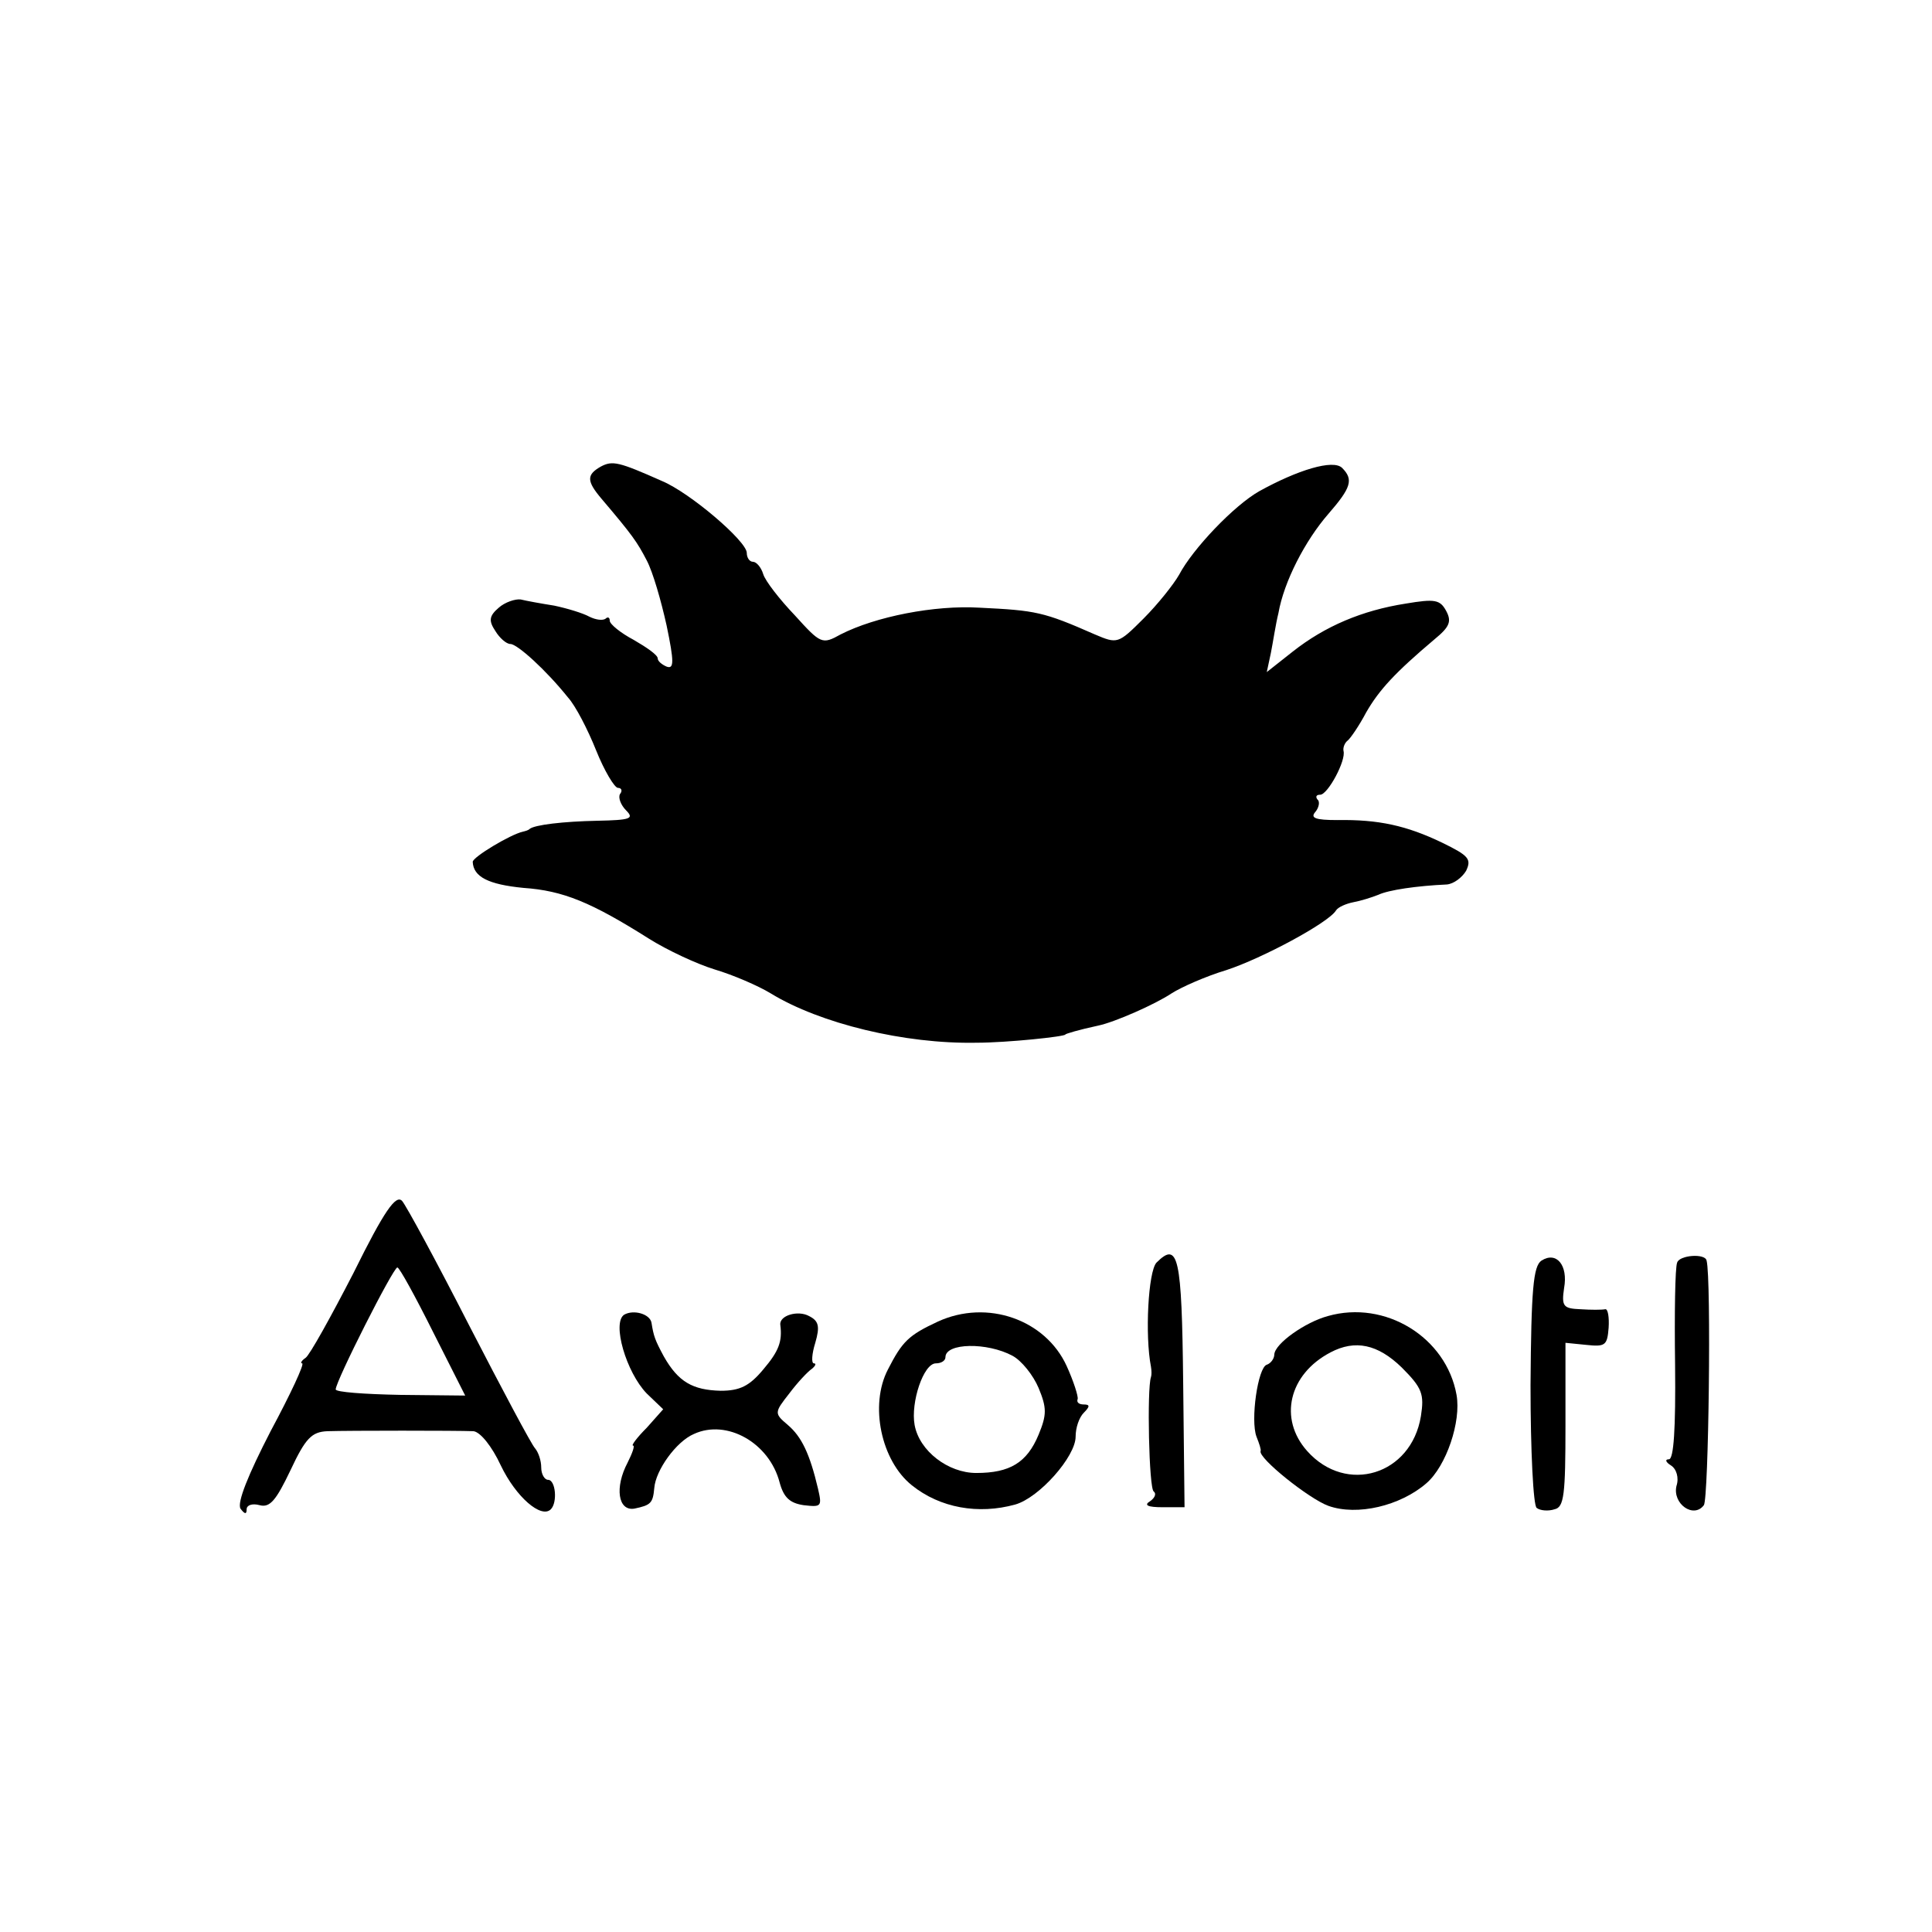 <?xml version="1.0" standalone="no"?>
<!DOCTYPE svg PUBLIC "-//W3C//DTD SVG 20010904//EN"
 "http://www.w3.org/TR/2001/REC-SVG-20010904/DTD/svg10.dtd">
<svg version="1.0" xmlns="http://www.w3.org/2000/svg"
 width="282pt" height="282pt" viewBox="0 0 282 282"
 preserveAspectRatio="xMidYMid meet">
<g transform="translate(0,282) scale(0.1,-0.1)"
fill="#000000" stroke="none">
<path d="M877 2139 c-21 -12 -21 -21 1 -47 45 -53 52 -63 66 -90 9 -17 21 -59
29 -95 11 -53 11 -64 0 -60 -7 3 -13 8 -13 12 0 5 -16 16 -35 27 -19 10 -35
23 -35 28 0 5 -3 6 -6 3 -4 -3 -14 -2 -24 3 -9 5 -32 12 -51 16 -19 3 -41 7
-49 9 -8 1 -23 -4 -32 -12 -14 -12 -15 -19 -5 -34 6 -10 16 -19 22 -19 10 0
52 -38 84 -78 11 -12 29 -47 41 -77 12 -30 27 -55 32 -55 5 0 7 -4 3 -9 -3 -5
1 -16 9 -24 12 -12 6 -14 -42 -15 -50 -1 -92 -6 -99 -12 -2 -2 -6 -3 -10 -4
-18 -4 -73 -37 -73 -44 1 -22 23 -33 74 -38 58 -4 99 -21 183 -74 27 -17 70
-37 96 -45 27 -8 64 -24 82 -35 72 -44 195 -74 300 -72 45 0 130 9 130 12 0 1
20 7 48 13 24 5 83 31 107 47 14 9 50 25 80 34 52 17 149 69 160 87 3 5 15 10
25 12 11 2 27 7 37 11 15 7 56 13 100 15 10 1 22 10 28 20 8 17 4 22 -35 41
-52 25 -93 34 -153 33 -32 0 -40 3 -32 12 5 6 7 15 3 18 -3 4 -2 7 4 7 11 0
38 50 34 64 -1 5 2 12 6 15 4 3 17 22 27 41 19 33 42 58 100 107 22 18 25 26
17 41 -9 17 -17 18 -59 11 -64 -10 -118 -33 -165 -70 l-38 -30 6 28 c3 15 7
42 11 58 8 46 39 106 73 145 33 38 37 50 20 67 -13 13 -65 -3 -121 -34 -37
-21 -97 -84 -117 -122 -8 -14 -31 -43 -52 -64 -37 -37 -38 -37 -71 -23 -75 33
-86 35 -168 39 -66 4 -152 -13 -203 -39 -27 -15 -29 -14 -67 28 -22 23 -43 50
-46 60 -3 10 -10 18 -15 18 -5 0 -9 6 -9 13 0 17 -83 88 -124 105 -63 28 -72
30 -89 21z"/>
<path d="M516 962 c-33 -64 -64 -120 -70 -124 -6 -4 -8 -8 -5 -8 4 0 -17 -45
-46 -99 -33 -64 -49 -104 -44 -113 6 -8 9 -9 9 -1 0 6 8 9 19 6 15 -4 24 7 45
51 22 47 31 56 54 57 31 1 189 1 213 0 10 -1 27 -22 40 -50 22 -46 59 -78 73
-64 10 10 7 43 -4 43 -5 0 -10 8 -10 18 0 10 -4 22 -9 28 -5 5 -48 86 -96 179
-48 94 -92 175 -98 182 -9 10 -26 -14 -71 -105z m116 -86 l47 -93 -95 1 c-52
1 -94 4 -94 8 0 12 84 178 90 178 3 0 26 -42 52 -94z"/>
<path d="M1688 977 c-12 -13 -17 -106 -8 -152 1 -6 1 -12 0 -15 -6 -17 -3
-163 4 -167 4 -3 2 -9 -5 -14 -10 -6 -4 -9 18 -9 l32 0 -2 182 c-2 184 -7 207
-39 175z"/>
<path d="M2250 980 c-12 -8 -15 -42 -16 -182 0 -95 4 -176 9 -179 5 -4 17 -5
26 -2 14 3 16 21 16 123 l0 120 30 -3 c28 -3 31 -1 33 25 1 15 -1 28 -5 27 -5
-1 -21 -1 -36 0 -25 1 -28 4 -24 31 6 33 -11 54 -33 40z"/>
<path d="M2448 977 c-3 -7 -4 -74 -3 -149 1 -94 -2 -138 -9 -138 -6 0 -5 -4 3
-9 8 -5 12 -18 8 -30 -6 -26 25 -48 40 -28 7 9 11 330 4 357 -2 11 -40 8 -43
-3z"/>
<path d="M911 901 c-18 -12 3 -84 33 -115 l24 -23 -24 -27 c-14 -14 -23 -26
-20 -26 3 0 -1 -11 -8 -25 -19 -36 -14 -71 10 -67 24 5 27 8 29 30 2 26 32 68
58 79 48 22 110 -13 125 -71 6 -22 15 -30 35 -33 26 -3 27 -2 21 24 -12 51
-24 76 -44 93 -20 17 -20 18 2 46 12 16 27 32 33 36 5 4 7 8 3 8 -4 0 -3 14 2
30 7 24 5 32 -9 39 -16 9 -44 1 -42 -13 3 -24 -2 -38 -25 -65 -20 -24 -34 -31
-62 -31 -41 1 -62 13 -83 50 -13 24 -15 30 -18 49 -2 13 -26 20 -40 12z"/>
<path d="M1369 891 c-43 -20 -52 -29 -73 -70 -27 -52 -10 -133 35 -169 41 -33
97 -43 151 -28 35 10 88 70 88 99 0 13 5 28 12 35 9 9 9 12 0 12 -7 0 -11 3
-9 8 1 4 -6 26 -16 48 -31 68 -116 98 -188 65z m109 -50 c13 -7 30 -28 38 -47
12 -29 12 -39 0 -68 -17 -41 -42 -56 -91 -56 -41 0 -83 32 -90 70 -6 33 13 90
31 90 8 0 14 4 14 9 0 21 61 22 98 2z"/>
<path d="M1938 899 c-33 -9 -77 -40 -78 -56 0 -6 -5 -13 -11 -15 -13 -4 -24
-81 -15 -105 4 -10 7 -19 6 -21 -4 -10 71 -70 99 -80 42 -15 105 0 143 33 29
25 51 90 44 129 -15 84 -104 139 -188 115z m108 -75 c30 -30 33 -39 28 -71
-14 -86 -109 -115 -166 -51 -42 47 -27 112 34 144 36 19 69 12 104 -22z"/>
</g>
</svg>
